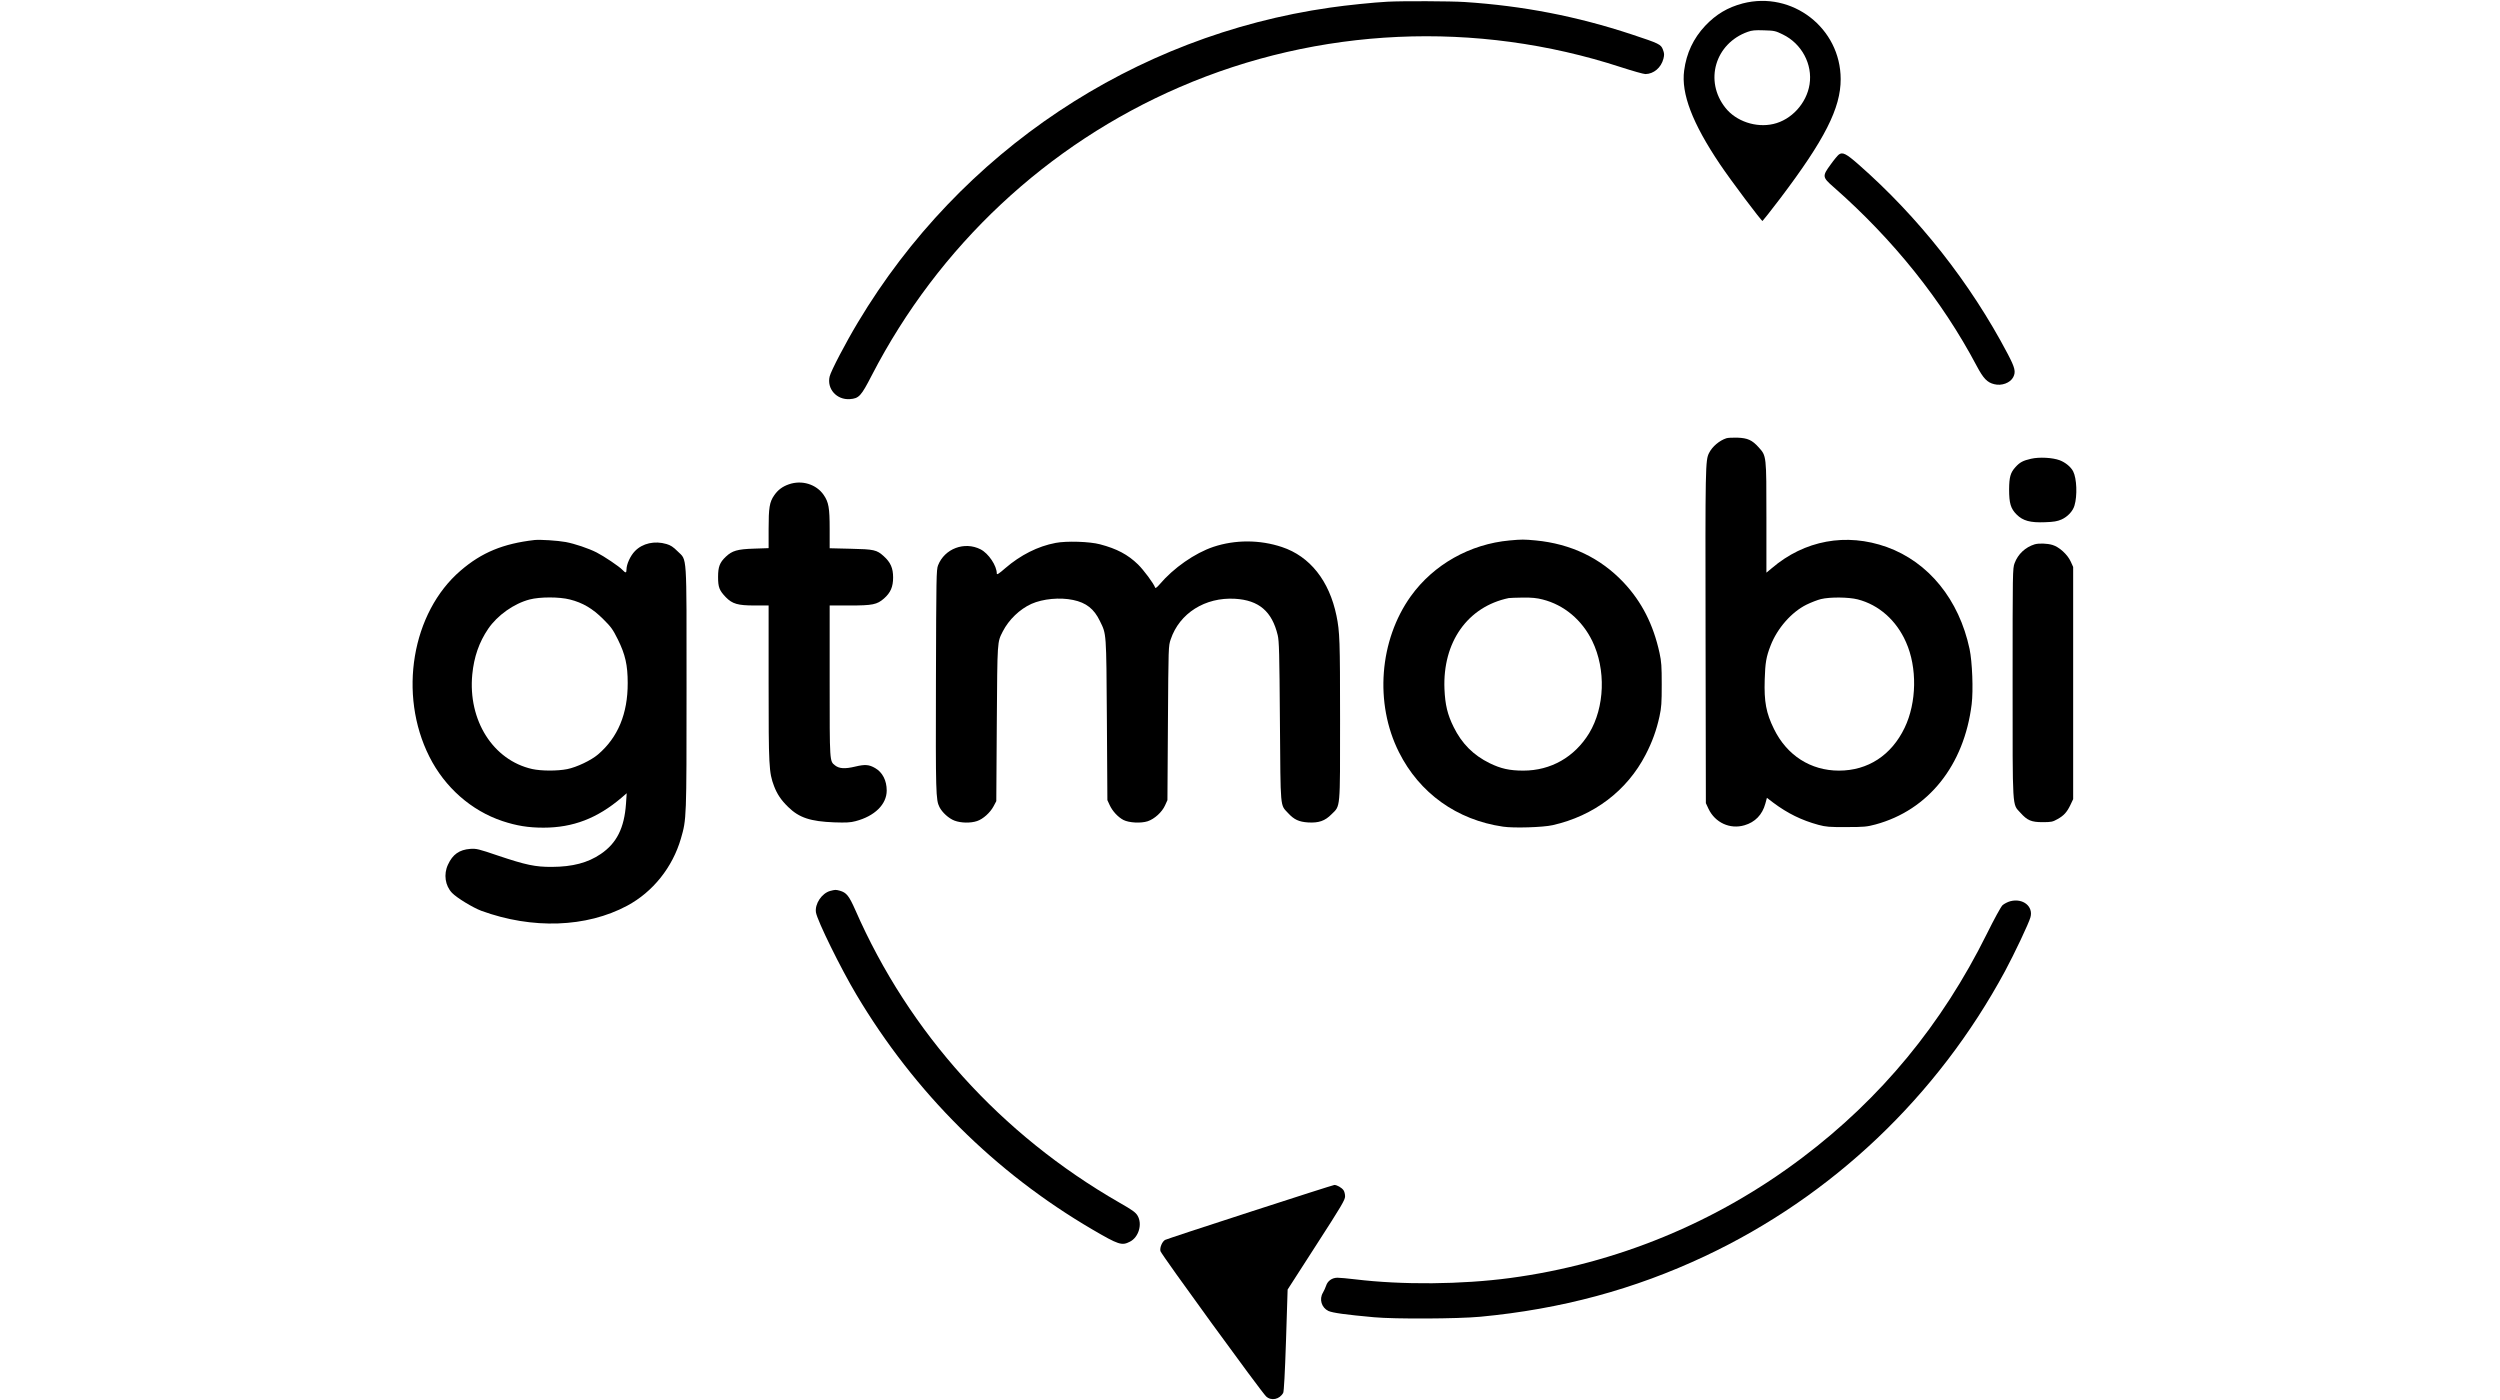 <?xml version="1.0" standalone="no"?>
<!DOCTYPE svg PUBLIC "-//W3C//DTD SVG 20010904//EN"
 "http://www.w3.org/TR/2001/REC-SVG-20010904/DTD/svg10.dtd">
<svg version="1.0" xmlns="http://www.w3.org/2000/svg"
 width="2498pt" height="1399pt" viewBox="0 0 2498 1399"
 preserveAspectRatio="xMidYMid meet">

<g transform="translate(0,1399) scale(0.1,-0.1)"
fill="#000000" stroke="none">
<path d="M13865 13973 c-136 -7 -411 -35 -575 -59 -1963 -281 -3694 -1435
-4717 -3144 -122 -203 -270 -486 -283 -541 -30 -124 70 -236 201 -227 92 7
112 28 221 240 667 1290 1751 2305 3074 2877 1390 601 2961 672 4410 200 117
-38 227 -69 245 -69 83 1 157 64 180 153 10 40 9 54 -5 91 -20 53 -36 61 -311
152 -550 182 -1089 286 -1670 324 -144 9 -619 11 -770 3z"/>
<path d="M17414 13956 c-151 -40 -266 -108 -376 -224 -117 -125 -187 -272
-210 -447 -31 -230 82 -526 357 -935 108 -161 416 -571 426 -568 4 2 83 102
175 223 446 589 607 905 606 1195 -1 510 -484 883 -978 756z m399 -310 c189
-91 300 -298 268 -500 -30 -189 -181 -354 -362 -395 -173 -40 -372 27 -478
161 -214 268 -104 644 223 760 41 15 73 18 161 15 103 -3 115 -5 188 -41z"/>
<path d="M18374 12446 c-11 -8 -49 -53 -83 -101 -84 -115 -83 -125 29 -223
598 -525 1084 -1132 1431 -1788 67 -126 105 -166 176 -183 73 -19 159 13 189
70 28 54 18 94 -55 233 -372 708 -891 1367 -1492 1894 -122 107 -158 125 -195
98z"/>
<path d="M17250 9611 c-70 -23 -141 -83 -173 -147 -37 -73 -38 -124 -35 -1829
l3 -1670 26 -56 c66 -139 215 -208 360 -165 105 30 178 105 208 215 l16 59 63
-48 c143 -107 283 -176 452 -222 76 -20 107 -23 280 -22 177 0 204 3 290 26
528 143 886 591 961 1202 17 140 6 422 -21 551 -105 494 -409 868 -827 1019
-405 145 -823 68 -1150 -212 l-53 -44 0 550 c0 625 1 615 -78 703 -65 72 -109
92 -212 96 -47 1 -96 -1 -110 -6z m1312 -1610 c211 -54 387 -209 483 -428 113
-253 107 -604 -14 -855 -132 -275 -367 -428 -656 -428 -283 0 -520 152 -649
415 -79 160 -100 273 -93 494 5 170 15 228 59 341 67 173 209 334 358 408 47
23 112 48 145 56 91 22 276 20 367 -3z"/>
<path d="M20294 9406 c-80 -18 -113 -36 -156 -84 -50 -55 -62 -100 -63 -222 0
-139 16 -192 75 -251 63 -63 136 -83 286 -77 86 3 120 9 162 27 61 27 114 83
130 139 30 99 23 272 -13 342 -23 45 -77 89 -134 111 -72 27 -205 34 -287 15z"/>
<path d="M7883 9151 c-64 -22 -110 -56 -147 -110 -47 -67 -56 -124 -56 -337
l0 -191 -147 -5 c-165 -5 -218 -21 -281 -81 -61 -58 -77 -101 -77 -202 0 -103
12 -134 78 -203 65 -66 119 -82 287 -82 l140 0 0 -772 c0 -837 3 -896 54
-1032 31 -81 70 -140 142 -210 109 -107 223 -144 459 -153 121 -4 162 -2 214
12 191 50 311 168 311 306 0 100 -42 182 -115 224 -62 36 -101 39 -201 15
-101 -24 -158 -21 -200 12 -55 44 -54 24 -54 843 l0 755 198 0 c232 0 275 9
345 70 66 58 91 117 91 210 0 93 -25 151 -94 213 -70 63 -96 69 -332 74 l-208
5 0 192 c0 213 -10 268 -60 341 -74 107 -218 151 -347 106z"/>
<path d="M5340 8594 c-312 -36 -527 -124 -738 -306 -487 -418 -625 -1236 -312
-1858 154 -307 419 -540 730 -644 142 -47 258 -66 410 -66 295 0 538 93 780
299 l52 45 -7 -105 c-17 -243 -93 -394 -252 -502 -129 -88 -282 -128 -488
-129 -166 -1 -260 19 -540 113 -194 66 -215 71 -275 67 -110 -8 -177 -55 -224
-158 -45 -96 -28 -210 41 -282 48 -50 208 -147 293 -179 510 -186 1050 -167
1457 51 257 138 453 383 537 672 56 194 56 191 56 1500 0 1381 7 1273 -89
1369 -44 44 -70 61 -111 73 -118 35 -240 8 -316 -71 -45 -46 -84 -131 -84
-183 0 -37 -9 -38 -41 -4 -30 33 -185 137 -258 174 -81 41 -218 87 -308 104
-83 15 -255 26 -313 20z m354 -594 c128 -32 228 -91 332 -195 81 -80 97 -103
148 -205 74 -150 98 -256 98 -435 1 -306 -98 -544 -296 -713 -70 -60 -214
-128 -308 -147 -101 -20 -260 -19 -351 1 -390 88 -642 486 -598 945 17 175 68
322 159 456 92 135 257 252 414 293 103 27 297 27 402 0z"/>
<path d="M15085 8590 c-397 -36 -761 -241 -988 -557 -315 -440 -364 -1070
-119 -1558 205 -410 579 -678 1041 -745 106 -16 399 -7 495 15 412 93 743 344
929 704 66 127 109 246 139 384 19 88 22 132 22 317 0 184 -3 229 -22 316 -62
284 -177 510 -358 703 -232 246 -527 387 -879 421 -119 11 -139 11 -260 0z
m329 -590 c214 -54 393 -204 496 -415 138 -284 125 -662 -31 -921 -146 -239
-383 -374 -658 -374 -138 0 -225 20 -336 74 -163 80 -278 195 -360 361 -62
125 -85 222 -92 380 -19 469 231 823 642 909 11 2 74 4 141 5 90 1 140 -4 198
-19z"/>
<path d="M10547 8565 c-176 -33 -350 -121 -502 -252 -64 -56 -85 -69 -85 -54
0 78 -82 201 -162 242 -161 82 -360 7 -425 -160 -17 -43 -18 -114 -21 -1151
-3 -1126 -1 -1193 35 -1264 27 -54 94 -115 151 -136 64 -24 160 -26 225 -4 60
20 131 84 165 148 l27 51 5 780 c6 838 4 804 60 916 60 117 169 222 286 275
115 51 285 67 417 39 130 -27 209 -89 267 -210 66 -135 64 -100 70 -985 l5
-805 23 -50 c28 -60 82 -119 137 -148 56 -29 176 -35 243 -13 68 23 143 91
173 158 l24 53 5 770 c5 767 5 770 28 837 88 261 344 422 642 405 239 -14 370
-126 427 -364 14 -59 17 -174 22 -863 7 -891 1 -827 82 -915 60 -65 108 -87
200 -93 106 -6 168 15 234 82 90 89 85 36 85 946 0 791 -3 877 -36 1038 -72
349 -265 593 -545 686 -221 74 -467 74 -684 2 -187 -63 -399 -211 -539 -376
-23 -27 -40 -40 -43 -33 -15 43 -116 178 -172 233 -102 99 -212 157 -379 201
-104 28 -335 35 -445 14z"/>
<path d="M20330 8551 c-93 -29 -166 -97 -200 -188 -20 -53 -20 -77 -20 -1197
0 -1291 -5 -1205 78 -1297 69 -77 109 -94 222 -94 87 0 100 3 148 30 64 35 96
71 131 145 l26 55 0 1160 0 1160 -24 53 c-32 71 -115 147 -183 167 -54 16
-136 18 -178 6z"/>
<path d="M8296 5088 c-85 -23 -156 -130 -143 -215 14 -84 247 -558 405 -823
582 -977 1383 -1775 2357 -2345 262 -153 294 -164 375 -122 88 44 127 177 76
261 -19 32 -52 56 -182 130 -1183 680 -2100 1695 -2638 2924 -63 142 -88 173
-154 192 -43 11 -44 11 -96 -2z"/>
<path d="M20087 4985 c-26 -7 -61 -25 -78 -40 -17 -17 -81 -134 -158 -289
-447 -901 -1056 -1640 -1842 -2233 -858 -649 -1860 -1061 -2920 -1203 -487
-65 -1078 -70 -1549 -13 -74 9 -154 16 -176 16 -54 0 -99 -32 -114 -81 -7 -20
-21 -51 -31 -68 -40 -66 -14 -150 54 -183 42 -19 170 -37 457 -63 208 -19 834
-16 1060 5 808 76 1539 273 2245 605 1273 599 2323 1596 2999 2848 94 175 238
479 254 538 31 109 -75 194 -201 161z"/>
<path d="M12488 1880 c-454 -147 -835 -273 -846 -279 -29 -16 -55 -76 -47
-112 7 -32 1006 -1405 1056 -1452 51 -48 135 -30 171 36 7 15 17 192 28 527
l16 505 287 446 c253 392 287 450 287 485 0 22 -7 50 -16 62 -18 25 -65 52
-91 52 -10 -1 -390 -122 -845 -270z"/>
</g>
</svg>
